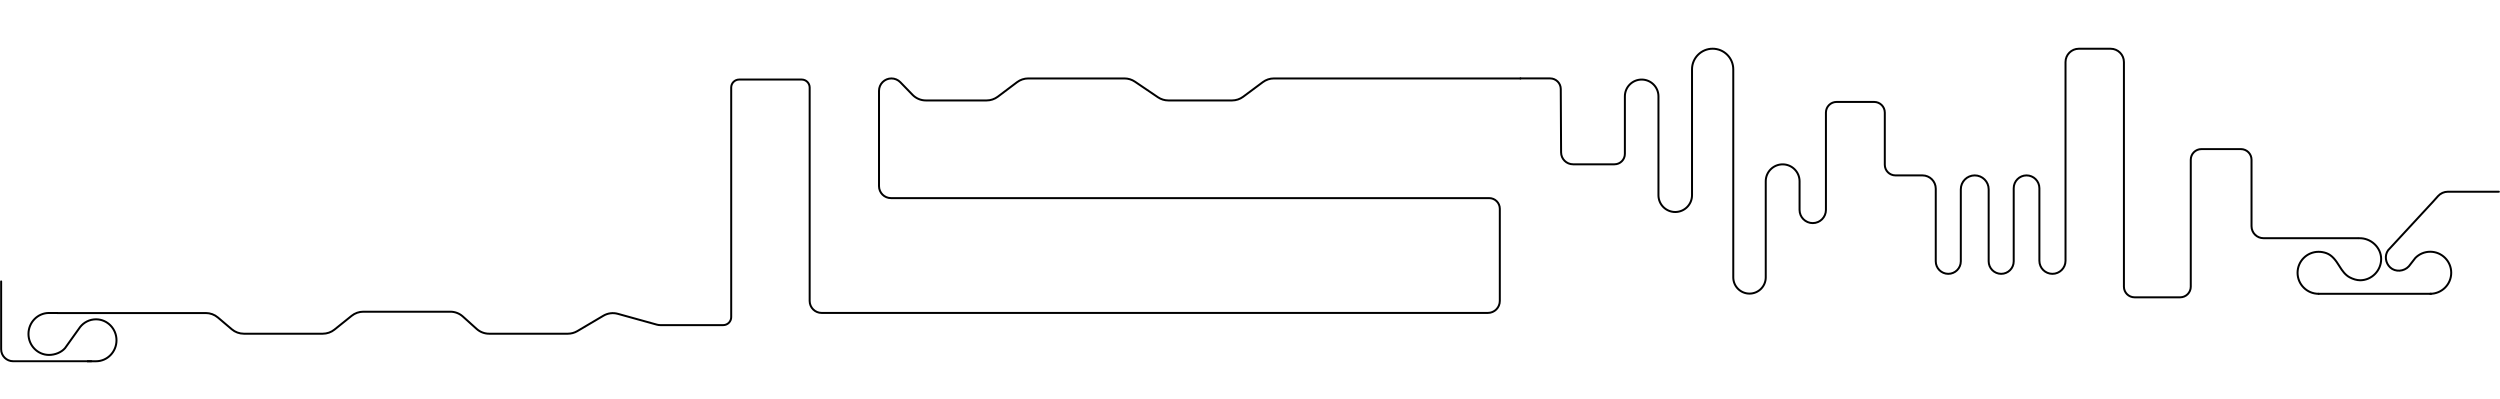 <svg width="1880" height="300" viewBox="0 0 1880 300" fill="none" xmlns="http://www.w3.org/2000/svg">
<path d="M42.951 235.404H154.77C158.089 235.404 161.3 236.583 163.83 238.731L174.304 247.621C176.834 249.769 180.045 250.948 183.364 250.948H242.755C245.943 250.948 249.036 249.86 251.521 247.864L264.441 237.488C266.926 235.492 270.019 234.404 273.207 234.404H338.682C342.141 234.404 345.478 235.685 348.049 237.999L358.439 247.353C361.01 249.667 364.347 250.948 367.806 250.948H427.035C429.54 250.948 432 250.276 434.157 249.001L453.737 237.432C457.012 235.497 460.933 234.978 464.598 235.994L493.919 244.121C494.789 244.362 495.687 244.484 496.59 244.484H537.811H543.862C547.176 244.484 549.862 241.798 549.862 238.484V65.821C549.862 62.507 552.548 59.821 555.862 59.821H602.866C606.179 59.821 608.866 62.507 608.866 65.821V226.321C608.866 231.291 612.895 235.321 617.866 235.321H1118.86C1123.83 235.321 1127.86 231.291 1127.86 226.321V156.981C1127.86 152.563 1124.28 148.981 1119.86 148.981H670.013C665.043 148.981 661.013 144.951 661.013 139.981V68.33C661.013 63.173 665.194 58.992 670.351 58.992V58.992C672.88 58.992 675.3 60.018 677.059 61.835L686.2 71.275C688.837 73.999 692.466 75.537 696.258 75.537H741.922C744.963 75.537 747.921 74.547 750.349 72.717L764.818 61.812C767.246 59.982 770.204 58.992 773.244 58.992H845.595C848.393 58.992 851.127 59.831 853.444 61.4L870.766 73.129C873.083 74.698 875.817 75.537 878.615 75.537H926.493C929.504 75.537 932.435 74.566 934.851 72.768L949.641 61.761C952.057 59.963 954.988 58.992 958 58.992L1143.86 58.992" stroke="black" stroke-width="1.5"/>
<path d="M1142.89 58.967H1165.7C1170.1 58.967 1173.68 62.524 1173.7 66.927L1173.94 114.603C1173.97 119.555 1177.99 123.557 1182.94 123.557H1214.08C1218.4 123.557 1221.91 120.053 1221.91 115.731V72.454C1221.91 65.482 1227.56 59.83 1234.53 59.83V59.83C1241.5 59.83 1247.16 65.482 1247.16 72.454V146.803C1247.16 153.775 1252.81 159.427 1259.78 159.427V159.427C1266.75 159.427 1272.4 153.775 1272.4 146.803V52.146C1272.4 43.581 1279.35 36.638 1287.91 36.638V36.638C1296.48 36.638 1303.42 43.581 1303.42 52.146V208.581C1303.42 215.325 1308.89 220.793 1315.63 220.793V220.793C1322.38 220.793 1327.84 215.325 1327.84 208.581V136.309C1327.84 129.289 1333.54 123.597 1340.56 123.597V123.597C1347.58 123.597 1353.27 129.289 1353.27 136.309V157.86C1353.27 163.337 1357.71 167.776 1363.19 167.776V167.776C1368.66 167.776 1373.1 163.337 1373.1 157.86V84.654C1373.1 80.236 1376.68 76.654 1381.1 76.654H1409.37C1413.79 76.654 1417.37 80.236 1417.37 84.654V123.904C1417.37 128.323 1420.95 131.904 1425.37 131.904C1430.87 131.904 1438.47 131.904 1445.7 131.904C1451.22 131.904 1455.69 136.381 1455.69 141.904V196.509C1455.69 201.71 1459.91 205.926 1465.11 205.926V205.926C1470.31 205.926 1474.53 201.71 1474.53 196.509V142.38C1474.53 136.595 1479.22 131.904 1485 131.904V131.904C1490.79 131.904 1495.48 136.595 1495.48 142.38V196.51C1495.48 201.71 1499.69 205.926 1504.9 205.926V205.926C1510.1 205.926 1514.31 201.71 1514.31 196.51V141.556C1514.31 136.226 1518.63 131.904 1523.96 131.904V131.904C1529.29 131.904 1533.62 136.226 1533.62 141.557V196.098C1533.62 201.526 1538.02 205.926 1543.44 205.926V205.926C1548.87 205.926 1553.27 201.526 1553.27 196.098V46.654C1553.27 41.131 1557.75 36.654 1563.27 36.654H1587.19C1592.71 36.654 1597.19 41.131 1597.19 46.654V215.586C1597.19 220.005 1600.77 223.586 1605.19 223.586H1639.46C1643.88 223.586 1647.46 220.005 1647.46 215.586V120.123C1647.46 115.705 1651.04 112.123 1655.46 112.123H1685.15C1689.57 112.123 1693.15 115.705 1693.15 120.123V170.123C1693.15 175.094 1697.18 179.123 1702.15 179.123H1773.63" stroke="black" stroke-width="1.5"/>
<path d="M68.65 271.645H9.862C4.892 271.645 0.862 267.616 0.862 262.645V211.629" stroke="black" stroke-width="1.5" stroke-linecap="round"/>
<path d="M1743.6 220.931L1828.14 220.931" stroke="black" stroke-width="1.5" stroke-linecap="round"/>
<path d="M1743.56 220.931C1734.84 220.931 1727.77 213.863 1727.77 205.144C1727.77 196.426 1734.84 189.358 1743.56 189.358C1745.6 189.358 1747.6 189.717 1749.49 190.394C1753.8 191.944 1756.59 195.901 1759.01 199.788L1759.44 200.474C1761.42 203.669 1763.68 206.827 1767.01 208.583C1769.47 209.883 1772.27 210.761 1774.82 210.761C1783.54 210.761 1790.63 203.503 1790.63 194.784C1790.63 186.066 1782.89 178.774 1773.77 179.142" stroke="black" stroke-width="1.5" stroke-linecap="round"/>
<path d="M1879.14 144.175H1853.05H1840.81C1837.96 144.175 1835.25 145.39 1833.35 147.515L1829.86 151.42L1795.88 188.161C1793.02 192.106 1793.84 197.756 1797.4 201.089C1801.29 204.748 1807.78 204.226 1811.42 200.309L1816.34 193.974C1819.2 191.092 1823.16 189.308 1827.53 189.308C1836.25 189.308 1843.32 196.387 1843.32 205.12C1843.32 213.853 1836.25 220.933 1827.53 220.933" stroke="black" stroke-width="1.5" stroke-linecap="round"/>
<path d="M43.626 235.358H36.828C28.316 235.358 21.415 242.419 21.415 251.129C21.415 259.839 28.316 266.9 36.828 266.9C41.386 266.9 46.077 265.041 48.899 261.823L60.218 245.966C63.044 242.402 67.358 240.125 72.193 240.125C80.705 240.125 87.606 247.186 87.606 255.896C87.606 264.606 80.705 271.667 72.193 271.667H65.458" stroke="black" stroke-width="1.5"/>
</svg>
